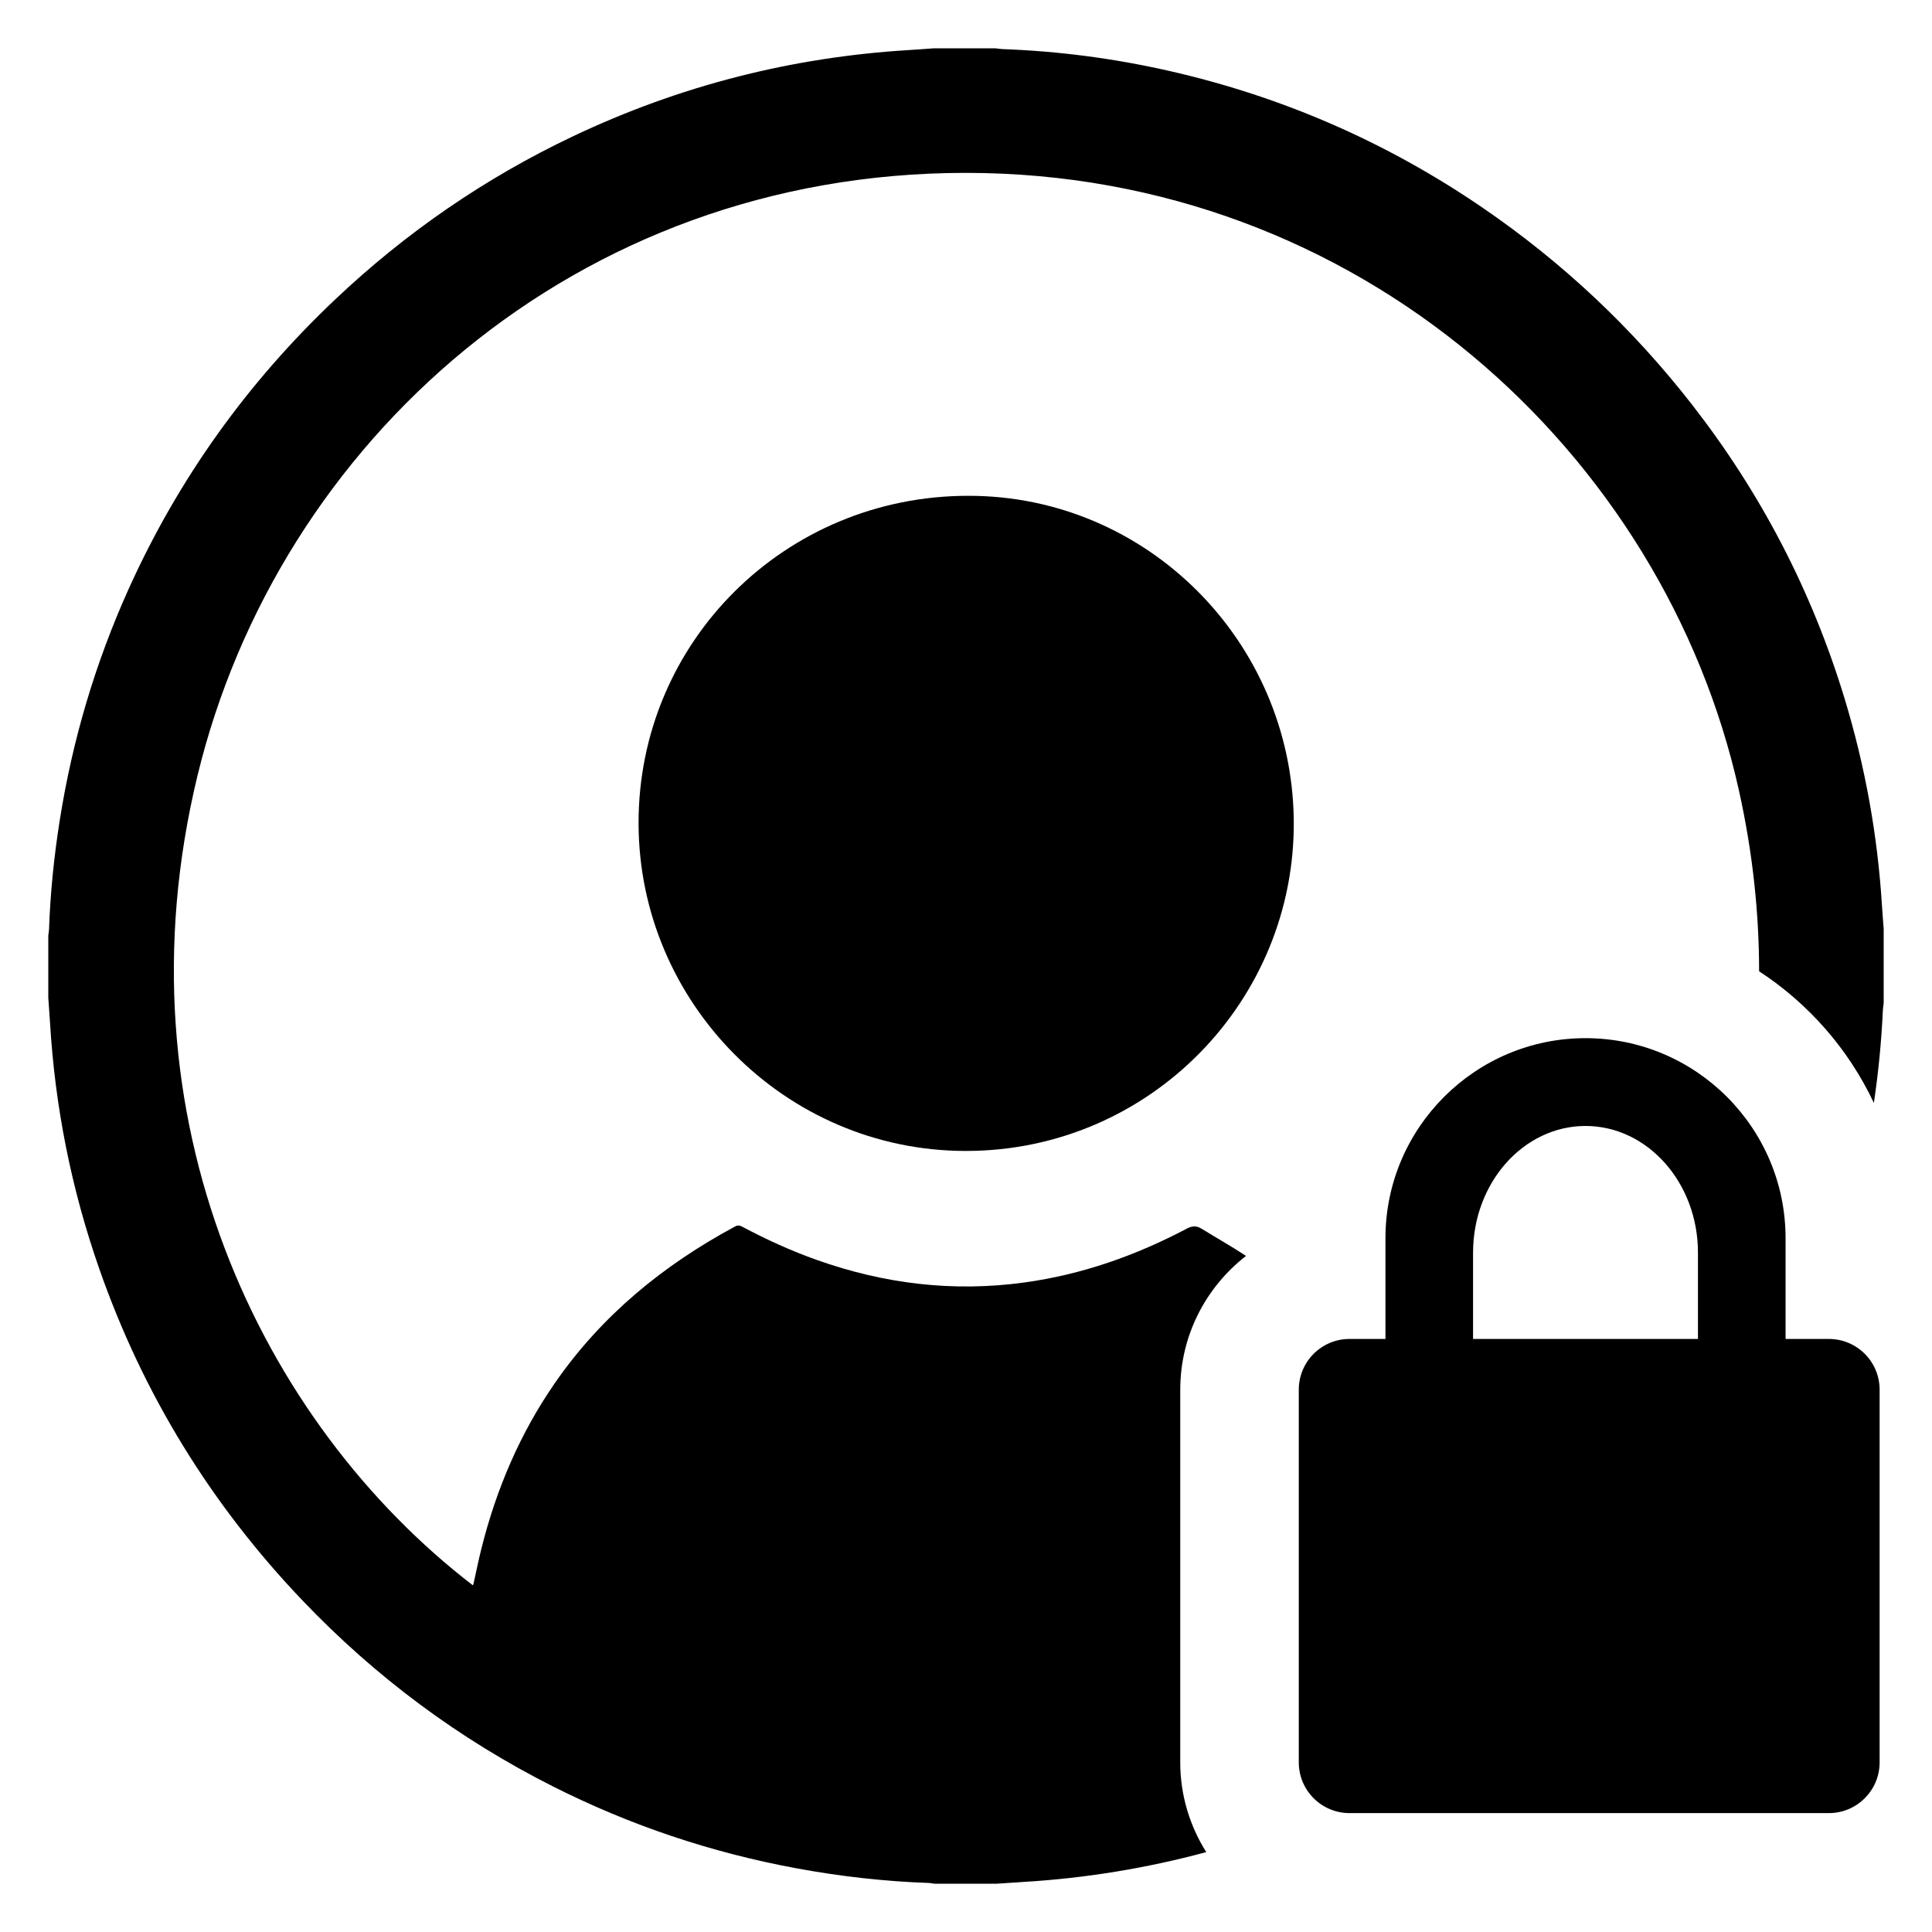 <?xml version="1.0" encoding="UTF-8"?>
<svg id="Layer_1" xmlns="http://www.w3.org/2000/svg" width="100" height="100" viewBox="0 0 100 100">
    <path
        d="M61.09,71.93c0-2.814,1.336-5.32,3.405-6.924-.749-.492-1.532-.933-2.295-1.404-.257-.159-.482-.161-.759-.015-2.645,1.399-5.43,2.381-8.404,2.792-3.684.509-7.266.077-10.76-1.165-1.331-.473-2.613-1.056-3.858-1.72-.127-.068-.228-.088-.364-.015-3.717,1.998-6.905,4.603-9.325,8.094-1.811,2.612-3.035,5.487-3.807,8.561-.151.599-.272,1.206-.407,1.809-.008.038-.024.074-.037.116-10.944-8.417-18.564-24.133-14.257-41.91C14.392,22.93,29.757,8.948,49.99,8.948c20.386,0,36.134,14.538,40.013,31.948.722,3.24,1.046,6.371,1.048,9.377,2.559,1.67,4.628,4.029,5.94,6.814.238-1.593.393-3.199.467-4.816.005-.114.027-.227.041-.341v-3.859c-.029-.385-.063-.769-.086-1.154-.225-3.669-.873-7.262-1.943-10.777-1.689-5.549-4.321-10.611-7.883-15.187-3.092-3.972-6.718-7.381-10.876-10.221-4.957-3.386-10.366-5.741-16.22-7.067-2.828-.641-5.693-1.018-8.593-1.123-.122-.004-.244-.027-.366-.04h-3.216c-.418.029-.835.063-1.253.088-6.095.368-11.906,1.852-17.421,4.472-4.541,2.157-8.635,4.976-12.286,8.43-4.54,4.294-8.119,9.28-10.692,14.98-1.732,3.838-2.918,7.841-3.574,12-.295,1.867-.486,3.743-.552,5.632-.004.105-.025.21-.039.315v3.216c.03.426.063.852.089,1.278.257,4.372,1.105,8.627,2.55,12.761,2.268,6.487,5.787,12.21,10.53,17.178,3.764,3.942,8.077,7.153,12.944,9.609,4.007,2.022,8.221,3.435,12.637,4.247,2.258.415,4.532.674,6.827.754.097.003.194.026.291.039h3.216c.451-.03.902-.063,1.353-.09,3.226-.191,6.392-.709,9.499-1.546-.847-1.348-1.346-2.937-1.346-4.644v-19.29Z" />
    <path
        d="M50.109,25.663c-9.468.003-17.078,7.553-17.057,16.971.02,9.238,7.562,16.93,16.922,16.939,9.553.009,17.108-7.811,16.99-17.146-.117-9.248-7.615-16.78-16.855-16.764Z" />
    <path
        d="M94.663,93.846c1.45,0,2.626-1.176,2.626-2.626v-19.29c0-1.45-1.176-2.626-2.626-2.626h-2.242v-5.214c0-5.71-4.645-10.355-10.355-10.355s-10.355,4.645-10.355,10.355v5.214h-1.86c-1.45,0-2.626,1.176-2.626,2.626v19.29c0,1.45,1.176,2.626,2.626,2.626h24.812ZM76.246,64.833c0-3.613,2.611-6.553,5.82-6.553s5.82,2.94,5.82,6.553v4.471h-11.641v-4.471Z" />
</svg>